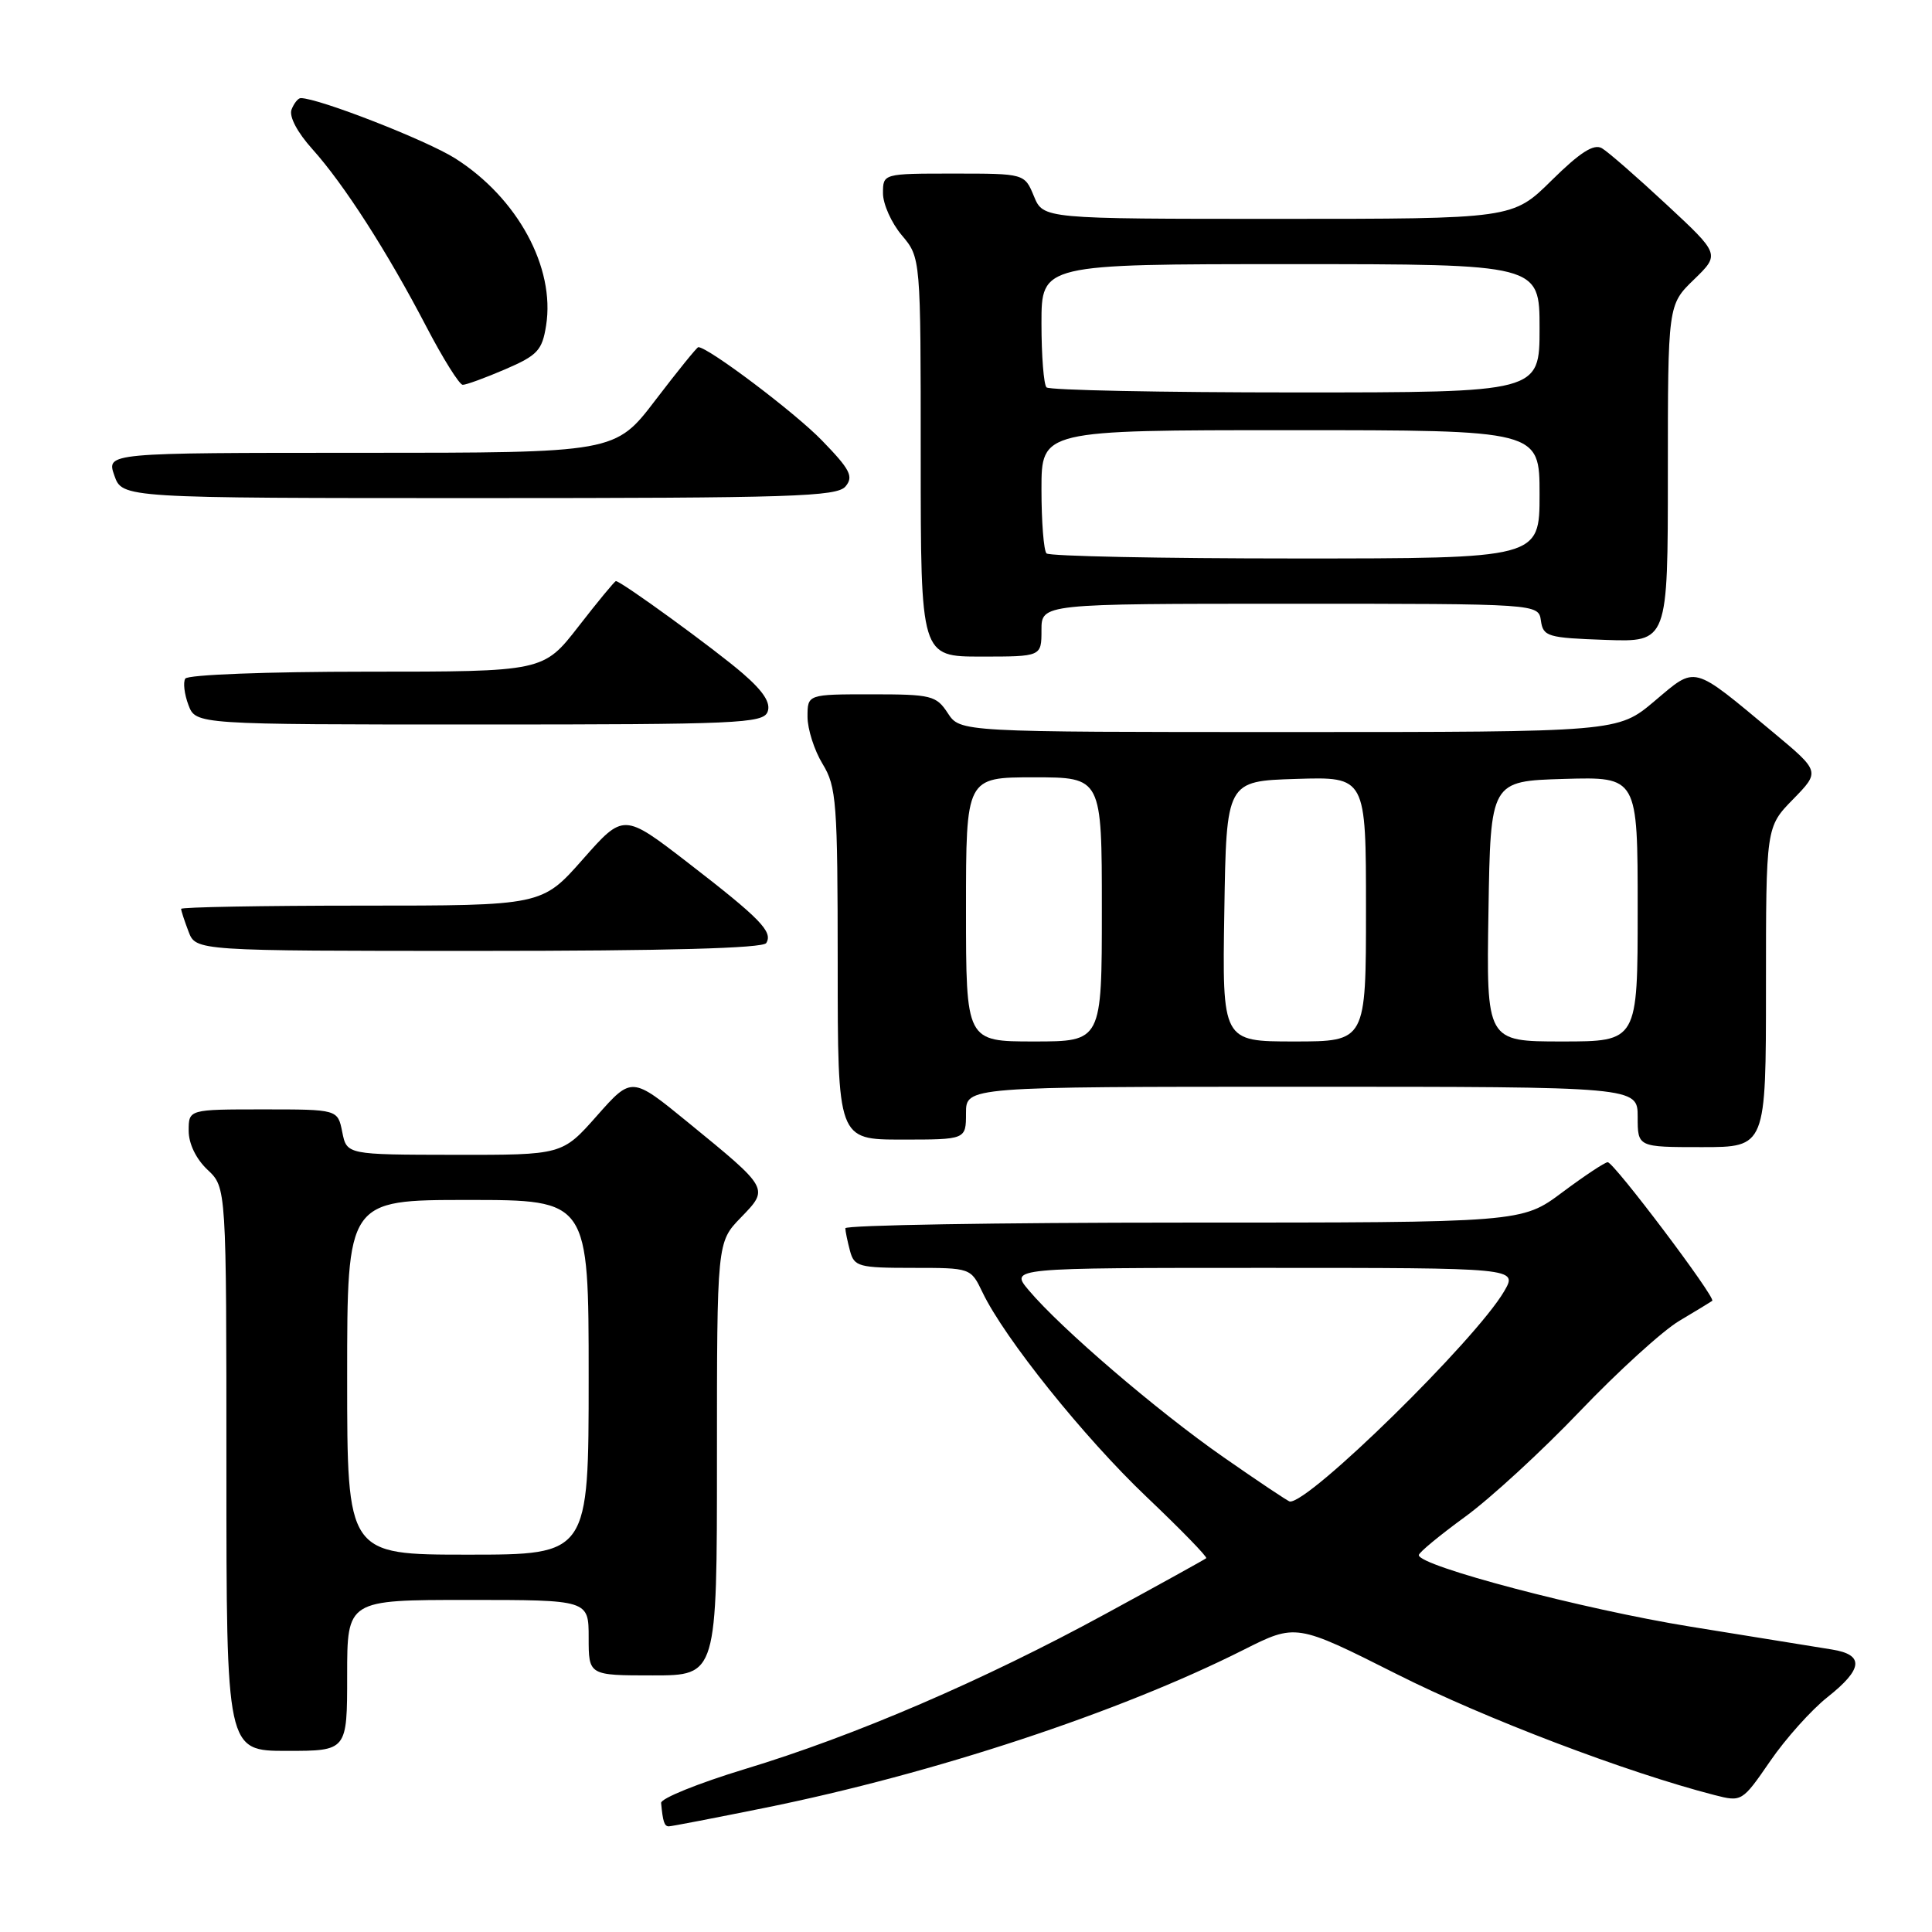 <?xml version="1.0" encoding="UTF-8" standalone="no"?>
<!DOCTYPE svg PUBLIC "-//W3C//DTD SVG 1.1//EN" "http://www.w3.org/Graphics/SVG/1.1/DTD/svg11.dtd" >
<svg xmlns="http://www.w3.org/2000/svg" xmlns:xlink="http://www.w3.org/1999/xlink" version="1.1" viewBox="0 0 256 256">
 <g >
 <path fill="currentColor"
d=" M 101.39 239.54 C 123.72 235.02 148.31 226.90 164.74 218.63 C 171.73 215.11 171.73 215.11 185.12 221.85 C 196.77 227.72 215.52 234.85 227.16 237.85 C 230.79 238.78 230.84 238.76 234.55 233.37 C 236.60 230.38 240.02 226.57 242.14 224.89 C 246.87 221.15 247.05 219.26 242.75 218.57 C 240.96 218.28 232.53 216.91 224.00 215.54 C 209.78 213.24 188.00 207.50 188.00 206.06 C 188.00 205.72 190.75 203.45 194.11 201.00 C 197.48 198.55 204.34 192.24 209.36 186.98 C 214.39 181.72 220.30 176.34 222.50 175.03 C 224.70 173.72 226.67 172.52 226.88 172.37 C 227.40 171.97 213.85 154.00 213.03 154.00 C 212.66 154.00 209.95 155.80 207.00 158.00 C 201.64 162.00 201.64 162.00 156.82 162.00 C 132.17 162.00 112.01 162.34 112.01 162.75 C 112.02 163.16 112.30 164.51 112.63 165.75 C 113.19 167.84 113.79 168.00 120.93 168.00 C 128.63 168.00 128.63 168.00 130.19 171.25 C 133.09 177.31 143.64 190.47 151.92 198.34 C 156.45 202.65 160.01 206.30 159.83 206.47 C 159.65 206.63 153.65 209.95 146.50 213.84 C 130.32 222.66 113.23 230.02 98.67 234.42 C 92.53 236.29 87.55 238.30 87.60 238.90 C 87.83 241.38 88.03 242.00 88.62 242.00 C 88.97 242.00 94.71 240.89 101.39 239.54 Z  M 46.00 222.00 C 46.00 212.00 46.00 212.00 62.00 212.00 C 78.00 212.00 78.00 212.00 78.00 217.00 C 78.00 222.00 78.00 222.00 86.50 222.00 C 95.00 222.00 95.00 222.00 95.00 193.30 C 95.00 164.60 95.00 164.60 98.16 161.34 C 101.92 157.45 101.99 157.57 91.14 148.70 C 83.71 142.63 83.71 142.63 79.10 147.84 C 74.50 153.04 74.50 153.04 60.23 153.02 C 45.95 153.00 45.95 153.00 45.35 150.00 C 44.75 147.00 44.75 147.00 34.88 147.00 C 25.00 147.00 25.00 147.00 25.00 149.83 C 25.00 151.55 25.98 153.57 27.50 155.00 C 30.00 157.35 30.00 157.35 30.00 194.67 C 30.00 232.00 30.00 232.00 38.00 232.00 C 46.00 232.00 46.00 232.00 46.00 222.00 Z  M 234.00 130.79 C 234.00 109.58 234.00 109.58 237.59 105.91 C 241.18 102.23 241.18 102.23 234.98 97.06 C 224.09 88.00 224.82 88.19 219.22 92.91 C 214.37 97.00 214.37 97.00 170.80 97.00 C 127.23 97.00 127.23 97.00 125.59 94.50 C 124.06 92.16 123.42 92.00 115.48 92.00 C 107.00 92.00 107.00 92.00 107.00 94.98 C 107.00 96.61 107.90 99.43 109.00 101.23 C 110.84 104.25 110.99 106.28 111.00 127.75 C 111.00 151.00 111.00 151.00 119.50 151.00 C 128.00 151.00 128.00 151.00 128.00 147.50 C 128.00 144.00 128.00 144.00 172.50 144.00 C 217.00 144.00 217.00 144.00 217.00 148.00 C 217.00 152.00 217.00 152.00 225.50 152.00 C 234.00 152.00 234.00 152.00 234.00 130.79 Z  M 101.53 124.96 C 102.45 123.47 100.76 121.73 91.15 114.31 C 82.63 107.74 82.63 107.74 77.22 113.87 C 71.81 120.00 71.81 120.00 47.90 120.00 C 34.76 120.00 24.00 120.20 24.00 120.43 C 24.00 120.67 24.44 122.02 24.98 123.43 C 25.95 126.00 25.95 126.00 63.42 126.00 C 88.36 126.00 101.10 125.65 101.53 124.96 Z  M 101.71 94.32 C 102.16 93.15 101.17 91.61 98.43 89.24 C 94.84 86.12 82.30 77.00 81.61 77.00 C 81.45 77.00 79.22 79.70 76.66 83.00 C 72.00 89.00 72.00 89.00 48.56 89.00 C 35.44 89.00 24.87 89.40 24.55 89.92 C 24.24 90.42 24.43 91.99 24.97 93.42 C 25.95 96.00 25.95 96.00 63.51 96.00 C 97.74 96.00 101.12 95.85 101.71 94.32 Z  M 138.00 83.50 C 138.00 80.00 138.00 80.00 170.93 80.00 C 203.86 80.00 203.86 80.00 204.18 82.25 C 204.48 84.35 205.06 84.52 212.75 84.79 C 221.00 85.08 221.00 85.08 221.00 62.74 C 221.00 40.39 221.00 40.39 224.46 37.04 C 227.91 33.69 227.91 33.69 220.82 27.10 C 216.92 23.47 213.07 20.11 212.26 19.64 C 211.19 19.02 209.37 20.18 205.61 23.89 C 200.44 29.00 200.44 29.00 169.34 29.00 C 138.24 29.00 138.24 29.00 137.00 26.00 C 135.76 23.00 135.76 23.00 126.38 23.00 C 117.00 23.00 117.00 23.00 117.00 25.61 C 117.00 27.04 118.12 29.55 119.50 31.18 C 122.00 34.15 122.00 34.15 122.00 60.58 C 122.00 87.00 122.00 87.00 130.00 87.00 C 138.00 87.00 138.00 87.00 138.00 83.50 Z  M 112.04 64.45 C 113.13 63.14 112.65 62.21 108.91 58.36 C 105.33 54.66 93.84 46.00 92.53 46.00 C 92.35 46.00 89.80 49.15 86.86 53.00 C 81.52 60.00 81.52 60.00 47.81 60.00 C 14.10 60.00 14.10 60.00 15.15 63.00 C 16.20 66.00 16.20 66.00 63.48 66.00 C 104.92 66.00 110.91 65.81 112.04 64.45 Z  M 66.95 48.93 C 71.22 47.09 71.84 46.43 72.36 43.14 C 73.59 35.45 68.57 26.22 60.32 20.99 C 56.54 18.59 42.22 13.00 39.85 13.00 C 39.50 13.00 38.95 13.69 38.63 14.52 C 38.28 15.43 39.39 17.54 41.40 19.77 C 45.60 24.45 51.32 33.36 56.50 43.30 C 58.70 47.52 60.87 50.98 61.31 50.99 C 61.76 51.00 64.30 50.07 66.95 48.93 Z  M 162.10 193.07 C 153.33 186.96 140.59 176.04 136.31 170.96 C 133.82 168.00 133.82 168.00 167.47 168.00 C 201.11 168.00 201.11 168.00 199.31 171.10 C 195.55 177.54 173.46 199.21 170.91 198.96 C 170.68 198.94 166.72 196.29 162.10 193.07 Z  M 46.00 182.50 C 46.00 159.00 46.00 159.00 62.00 159.00 C 78.00 159.00 78.00 159.00 78.00 182.50 C 78.00 206.00 78.00 206.00 62.00 206.00 C 46.00 206.00 46.00 206.00 46.00 182.50 Z  M 128.00 120.50 C 128.00 103.00 128.00 103.00 137.00 103.00 C 146.00 103.00 146.00 103.00 146.00 120.50 C 146.00 138.00 146.00 138.00 137.00 138.00 C 128.00 138.00 128.00 138.00 128.00 120.50 Z  M 162.23 120.75 C 162.50 103.50 162.50 103.50 171.75 103.21 C 181.00 102.92 181.00 102.92 181.00 120.46 C 181.00 138.00 181.00 138.00 171.48 138.00 C 161.95 138.00 161.95 138.00 162.23 120.75 Z  M 197.23 120.75 C 197.50 103.50 197.50 103.50 207.25 103.21 C 217.00 102.93 217.00 102.93 217.00 120.46 C 217.00 138.00 217.00 138.00 206.98 138.00 C 196.95 138.00 196.95 138.00 197.23 120.75 Z  M 138.67 73.33 C 138.30 72.97 138.00 69.14 138.00 64.83 C 138.00 57.00 138.00 57.00 171.00 57.00 C 204.00 57.00 204.00 57.00 204.00 65.50 C 204.00 74.00 204.00 74.00 171.67 74.00 C 153.88 74.00 139.03 73.70 138.67 73.33 Z  M 138.67 51.33 C 138.30 50.97 138.00 47.14 138.00 42.83 C 138.00 35.00 138.00 35.00 171.00 35.00 C 204.00 35.00 204.00 35.00 204.00 43.50 C 204.00 52.00 204.00 52.00 171.67 52.00 C 153.88 52.00 139.03 51.70 138.67 51.33 Z "/>
</g>
</svg>